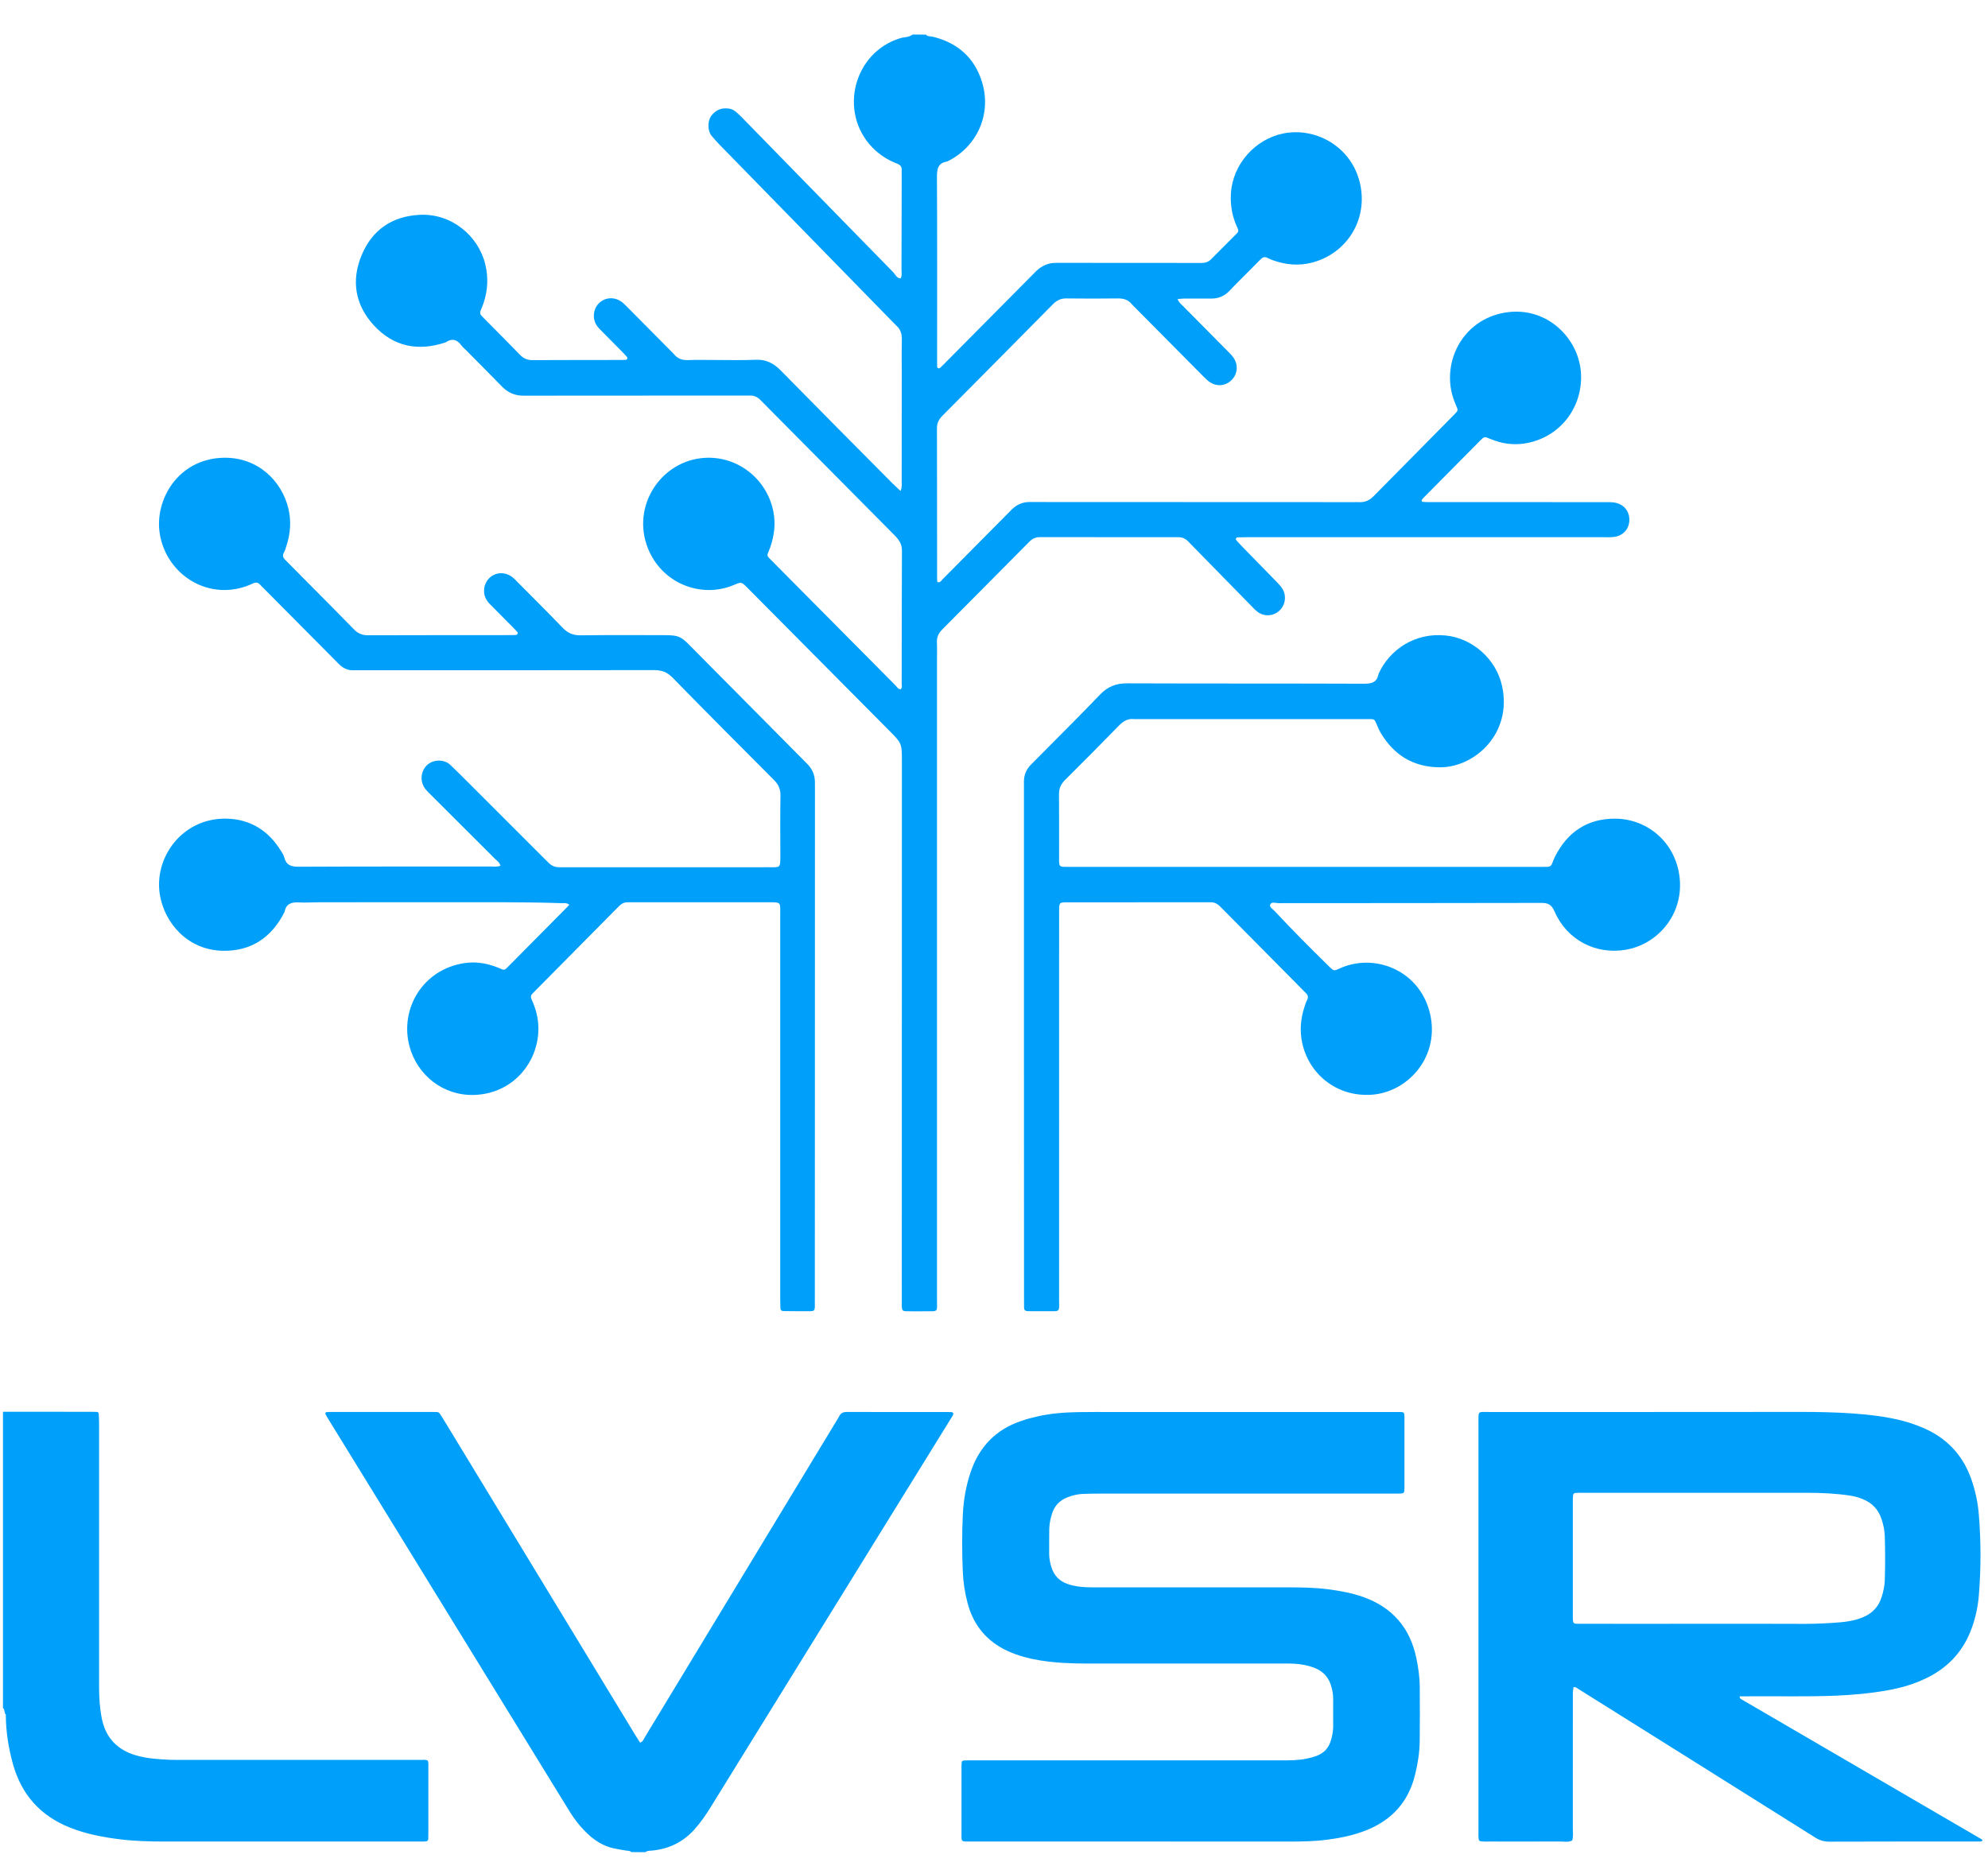 <svg width="49" height="46" viewBox="0 0 49 46" fill="none" xmlns="http://www.w3.org/2000/svg">
<path fill-rule="evenodd" clip-rule="evenodd" d="M22.821 0.853C22.868 0.907 22.935 0.892 22.994 0.906C23.599 1.054 24.018 1.418 24.204 2.019C24.447 2.805 24.088 3.625 23.344 3.982C23.115 4.018 23.093 4.17 23.094 4.371C23.102 5.856 23.098 7.34 23.098 8.826C23.098 8.88 23.096 8.935 23.099 8.99C23.099 9.019 23.089 9.054 23.12 9.074C23.156 9.096 23.177 9.062 23.198 9.043C23.239 9.007 23.275 8.967 23.314 8.928C24.02 8.215 24.727 7.503 25.434 6.79C25.471 6.751 25.509 6.712 25.549 6.674C25.686 6.548 25.845 6.477 26.033 6.48C26.118 6.481 26.203 6.48 26.289 6.48C27.35 6.48 28.411 6.482 29.473 6.482C29.527 6.482 29.581 6.482 29.636 6.482C29.717 6.481 29.788 6.453 29.846 6.396C30.061 6.182 30.273 5.965 30.489 5.751C30.54 5.701 30.518 5.654 30.495 5.604C30.369 5.337 30.321 5.056 30.34 4.761C30.386 4.047 30.937 3.43 31.631 3.29C32.45 3.124 33.371 3.642 33.54 4.611C33.691 5.488 33.149 6.271 32.325 6.477C32.007 6.557 31.695 6.528 31.389 6.421C31.337 6.402 31.287 6.382 31.238 6.357C31.173 6.324 31.123 6.34 31.073 6.391C30.91 6.559 30.743 6.722 30.579 6.888C30.486 6.982 30.392 7.075 30.302 7.171C30.176 7.304 30.025 7.363 29.844 7.361C29.619 7.359 29.395 7.36 29.17 7.361C29.127 7.361 29.083 7.368 29.025 7.374C29.058 7.46 29.116 7.501 29.163 7.549C29.529 7.919 29.896 8.288 30.263 8.66C30.312 8.709 30.364 8.759 30.402 8.816C30.522 8.99 30.506 9.207 30.37 9.355C30.224 9.513 30.003 9.542 29.82 9.421C29.757 9.378 29.701 9.321 29.647 9.266C29.099 8.715 28.551 8.161 28.004 7.609C27.965 7.57 27.924 7.533 27.89 7.492C27.803 7.387 27.692 7.356 27.559 7.357C27.134 7.362 26.707 7.363 26.281 7.357C26.146 7.356 26.047 7.404 25.954 7.499C25.047 8.418 24.137 9.335 23.227 10.251C23.14 10.338 23.093 10.43 23.094 10.56C23.098 11.795 23.096 13.029 23.097 14.263C23.097 14.293 23.102 14.323 23.105 14.352C23.181 14.368 23.204 14.307 23.24 14.273C23.762 13.749 24.282 13.223 24.802 12.698C24.851 12.649 24.9 12.598 24.95 12.549C25.068 12.437 25.207 12.377 25.369 12.376C25.447 12.376 25.525 12.375 25.602 12.376C28.19 12.377 30.777 12.378 33.364 12.379C33.411 12.379 33.457 12.377 33.503 12.379C33.644 12.386 33.757 12.334 33.856 12.233C34.517 11.562 35.178 10.894 35.84 10.224C35.862 10.202 35.883 10.178 35.904 10.155C35.927 10.13 35.931 10.099 35.919 10.069C35.894 10.004 35.864 9.94 35.84 9.874C35.52 9.014 35.98 7.959 36.994 7.726C38.074 7.48 38.941 8.324 38.97 9.243C38.995 10.046 38.471 10.738 37.688 10.912C37.403 10.976 37.118 10.96 36.841 10.861C36.775 10.838 36.71 10.812 36.645 10.786C36.604 10.77 36.57 10.779 36.539 10.808C36.516 10.829 36.494 10.852 36.472 10.873C36.023 11.326 35.574 11.779 35.125 12.233C35.097 12.26 35.07 12.288 35.047 12.319C35.032 12.34 35.042 12.371 35.066 12.372C35.135 12.379 35.204 12.378 35.274 12.378C36.692 12.379 38.11 12.379 39.527 12.379C39.604 12.379 39.682 12.377 39.759 12.385C40.002 12.408 40.163 12.585 40.16 12.817C40.158 13.051 39.993 13.223 39.751 13.24C39.673 13.247 39.595 13.243 39.518 13.243C36.59 13.243 33.661 13.243 30.733 13.243C30.656 13.243 30.579 13.245 30.501 13.247C30.47 13.248 30.45 13.29 30.469 13.314C30.51 13.36 30.552 13.407 30.595 13.451C30.889 13.752 31.184 14.052 31.476 14.354C31.524 14.404 31.574 14.456 31.609 14.515C31.715 14.688 31.682 14.915 31.538 15.051C31.391 15.19 31.168 15.208 31.004 15.089C30.941 15.043 30.888 14.985 30.834 14.929C30.36 14.446 29.887 13.963 29.413 13.478C29.369 13.433 29.326 13.389 29.283 13.344C29.213 13.274 29.13 13.24 29.032 13.243C28.993 13.244 28.954 13.243 28.916 13.243C27.863 13.242 26.808 13.242 25.755 13.242C25.708 13.242 25.663 13.242 25.616 13.242C25.526 13.244 25.45 13.278 25.386 13.34C25.37 13.355 25.353 13.373 25.337 13.389C24.635 14.096 23.936 14.804 23.232 15.51C23.137 15.604 23.086 15.704 23.093 15.84C23.1 15.988 23.095 16.137 23.095 16.285C23.095 21.529 23.095 26.772 23.095 32.015C23.095 32.37 23.142 32.322 22.787 32.326C22.64 32.328 22.493 32.328 22.346 32.325C22.246 32.324 22.231 32.305 22.227 32.197C22.226 32.143 22.227 32.088 22.227 32.033C22.227 27.61 22.229 23.188 22.23 18.765C22.23 18.331 22.227 18.323 21.929 18.023C20.799 16.885 19.67 15.747 18.541 14.61C18.497 14.565 18.454 14.521 18.409 14.477C18.276 14.346 18.275 14.341 18.093 14.419C17.279 14.766 16.305 14.379 15.965 13.505C15.573 12.498 16.252 11.429 17.257 11.298C18.122 11.185 18.905 11.781 19.064 12.621C19.121 12.923 19.082 13.211 18.984 13.496C18.965 13.547 18.943 13.598 18.923 13.648C18.909 13.681 18.919 13.711 18.938 13.735C18.962 13.766 18.992 13.792 19.019 13.819C20.037 14.847 21.056 15.875 22.076 16.901C22.112 16.938 22.137 16.993 22.199 16.992C22.242 16.954 22.225 16.904 22.225 16.86C22.227 15.766 22.224 14.672 22.231 13.578C22.233 13.41 22.155 13.303 22.048 13.195C21.028 12.168 20.01 11.14 18.992 10.113C18.909 10.029 18.826 9.947 18.745 9.863C18.671 9.786 18.583 9.747 18.476 9.751C18.383 9.754 18.29 9.751 18.196 9.751C16.5 9.751 14.804 9.753 13.107 9.754C13.037 9.754 12.967 9.754 12.897 9.754C12.693 9.754 12.522 9.682 12.378 9.534C12.085 9.233 11.787 8.936 11.492 8.637C11.454 8.599 11.409 8.564 11.377 8.521C11.27 8.37 11.143 8.332 10.985 8.44C10.312 8.665 9.705 8.552 9.218 8.024C8.753 7.52 8.65 6.917 8.916 6.285C9.179 5.661 9.669 5.33 10.345 5.296C11.122 5.257 11.787 5.804 11.961 6.514C12.038 6.833 12.025 7.149 11.922 7.461C11.9 7.528 11.873 7.593 11.846 7.657C11.826 7.706 11.832 7.748 11.869 7.785C11.918 7.835 11.966 7.885 12.016 7.935C12.284 8.207 12.555 8.475 12.819 8.749C12.907 8.84 13.002 8.879 13.128 8.878C13.864 8.874 14.6 8.875 15.336 8.874C15.366 8.874 15.398 8.872 15.428 8.87C15.459 8.867 15.476 8.826 15.454 8.801C15.413 8.754 15.371 8.708 15.327 8.664C15.147 8.481 14.966 8.299 14.785 8.116C14.694 8.025 14.637 7.919 14.637 7.785C14.638 7.455 14.971 7.252 15.263 7.404C15.34 7.444 15.399 7.507 15.459 7.567C15.81 7.92 16.16 8.274 16.511 8.628C16.544 8.661 16.579 8.692 16.609 8.728C16.699 8.839 16.812 8.883 16.956 8.877C17.172 8.868 17.389 8.875 17.607 8.874C17.947 8.874 18.289 8.885 18.629 8.869C18.883 8.858 19.07 8.956 19.245 9.134C20.16 10.066 21.082 10.993 22.003 11.921C22.061 11.979 22.123 12.034 22.197 12.103C22.235 12.017 22.225 11.947 22.225 11.879C22.225 10.957 22.226 10.035 22.226 9.113C22.226 8.863 22.222 8.613 22.228 8.363C22.231 8.229 22.195 8.118 22.095 8.029C22.061 7.997 22.029 7.962 21.996 7.929C20.572 6.471 19.147 5.012 17.723 3.554C17.658 3.487 17.597 3.416 17.537 3.345C17.438 3.227 17.438 2.985 17.529 2.859C17.634 2.715 17.777 2.653 17.954 2.675C18.026 2.683 18.089 2.714 18.142 2.759C18.196 2.804 18.246 2.854 18.295 2.903C19.534 4.172 20.773 5.442 22.015 6.71C22.069 6.765 22.099 6.86 22.199 6.862C22.238 6.789 22.22 6.71 22.22 6.635C22.222 5.869 22.223 5.103 22.225 4.338C22.225 4.291 22.222 4.243 22.225 4.197C22.229 4.117 22.198 4.068 22.12 4.038C21.886 3.948 21.678 3.817 21.501 3.635C20.663 2.767 21.037 1.297 22.185 0.943C22.287 0.911 22.402 0.923 22.493 0.852C22.604 0.853 22.712 0.853 22.821 0.853Z" fill="#00A0FA"/>
<path fill-rule="evenodd" clip-rule="evenodd" d="M15.56 45.659C15.526 45.62 15.477 45.629 15.434 45.621C15.326 45.602 15.218 45.587 15.111 45.562C14.774 45.484 14.524 45.273 14.304 45.019C14.202 44.902 14.113 44.774 14.03 44.641C12.483 42.125 10.937 39.609 9.39 37.093C8.962 36.396 8.533 35.699 8.104 35.003C8.077 34.958 8.048 34.914 8.026 34.867C8.015 34.846 8.015 34.815 8.054 34.812C8.099 34.808 8.144 34.808 8.189 34.808C9.009 34.808 9.828 34.808 10.648 34.808C10.686 34.808 10.726 34.81 10.764 34.81C10.799 34.81 10.826 34.825 10.845 34.855C10.873 34.898 10.901 34.942 10.928 34.986C12.134 36.972 13.341 38.958 14.548 40.944C14.919 41.554 15.29 42.165 15.66 42.776C15.697 42.836 15.736 42.896 15.777 42.96C15.852 42.935 15.869 42.865 15.901 42.814C16.185 42.348 16.466 41.881 16.749 41.415C17.736 39.788 18.72 38.161 19.705 36.534C20.014 36.024 20.323 35.513 20.633 35.002C20.649 34.974 20.67 34.948 20.683 34.918C20.723 34.829 20.791 34.807 20.885 34.808C21.711 34.811 22.537 34.81 23.363 34.81C23.388 34.81 23.414 34.81 23.44 34.811C23.491 34.814 23.511 34.844 23.488 34.886C23.467 34.926 23.442 34.965 23.418 35.002C21.735 37.724 20.054 40.447 18.37 43.169C18.088 43.627 17.805 44.086 17.521 44.543C17.398 44.743 17.267 44.934 17.108 45.109C16.828 45.416 16.483 45.582 16.074 45.621C16.017 45.628 15.957 45.617 15.908 45.66C15.792 45.659 15.675 45.659 15.56 45.659Z" fill="#00A0FA"/>
<path fill-rule="evenodd" clip-rule="evenodd" d="M0.073 34.803C0.788 34.804 1.503 34.804 2.218 34.804C2.276 34.804 2.335 34.806 2.391 34.807C2.414 34.808 2.423 34.825 2.434 34.843C2.346 34.918 2.239 34.904 2.138 34.904C1.59 34.905 1.043 34.904 0.495 34.905C0.225 34.905 0.213 34.917 0.213 35.191C0.212 37.435 0.213 39.677 0.211 41.918C0.211 42.038 0.243 42.169 0.144 42.271C0.098 42.225 0.126 42.148 0.073 42.105C0.073 39.671 0.073 37.236 0.073 34.803Z" fill="#00A0FA"/>
<path fill-rule="evenodd" clip-rule="evenodd" d="M28.135 45.398C26.735 45.398 25.335 45.398 23.935 45.398C23.672 45.398 23.699 45.421 23.699 45.155C23.698 44.647 23.699 44.139 23.699 43.632C23.699 43.6 23.698 43.567 23.699 43.534C23.702 43.401 23.702 43.4 23.826 43.397C23.871 43.396 23.917 43.397 23.962 43.397C24.904 43.397 25.846 43.397 26.788 43.397C28.388 43.397 29.989 43.397 31.588 43.397C31.795 43.397 32.002 43.398 32.206 43.354C32.3 43.335 32.394 43.31 32.483 43.273C32.634 43.207 32.738 43.099 32.792 42.941C32.835 42.818 32.859 42.691 32.86 42.56C32.86 42.332 32.858 42.103 32.86 41.875C32.86 41.776 32.842 41.68 32.817 41.586C32.759 41.365 32.625 41.207 32.411 41.122C32.242 41.054 32.064 41.022 31.883 41.013C31.773 41.007 31.663 41.01 31.554 41.01C29.96 41.01 28.366 41.009 26.773 41.01C26.391 41.01 26.012 40.993 25.635 40.933C25.361 40.888 25.092 40.818 24.838 40.702C24.324 40.465 23.995 40.071 23.849 39.521C23.783 39.269 23.742 39.012 23.731 38.751C23.711 38.276 23.709 37.801 23.732 37.327C23.75 36.974 23.81 36.629 23.923 36.294C24.134 35.666 24.546 35.24 25.17 35.03C25.299 34.985 25.43 34.949 25.562 34.92C25.897 34.843 26.238 34.818 26.579 34.812C26.87 34.806 27.16 34.81 27.451 34.81C29.761 34.81 32.071 34.81 34.381 34.81C34.641 34.81 34.617 34.779 34.617 35.053C34.618 35.56 34.617 36.068 34.617 36.575C34.617 36.602 34.617 36.627 34.617 36.654C34.616 36.818 34.616 36.818 34.461 36.821C34.416 36.821 34.371 36.821 34.326 36.821C31.919 36.821 29.511 36.821 27.105 36.821C26.963 36.821 26.821 36.824 26.679 36.829C26.55 36.835 26.425 36.867 26.303 36.915C26.118 36.989 25.993 37.119 25.931 37.312C25.892 37.436 25.865 37.563 25.862 37.695C25.859 37.903 25.859 38.111 25.86 38.32C25.861 38.432 25.886 38.539 25.918 38.644C25.982 38.844 26.114 38.978 26.309 39.047C26.462 39.102 26.622 39.123 26.784 39.129C26.874 39.132 26.964 39.132 27.055 39.132C28.61 39.132 30.165 39.132 31.72 39.132C32.056 39.132 32.392 39.136 32.725 39.178C33.026 39.217 33.324 39.271 33.611 39.373C34.32 39.629 34.754 40.129 34.909 40.872C34.958 41.107 34.993 41.346 34.994 41.587C34.997 42.03 34.998 42.473 34.993 42.916C34.99 43.196 34.947 43.473 34.88 43.745C34.718 44.417 34.31 44.867 33.677 45.12C33.375 45.24 33.061 45.307 32.74 45.349C32.406 45.396 32.072 45.399 31.736 45.399C30.536 45.4 29.336 45.398 28.135 45.398Z" fill="#00A0FA"/>
<path fill-rule="evenodd" clip-rule="evenodd" d="M14.033 22.303C13.957 22.249 13.895 22.267 13.836 22.265C12.914 22.234 11.992 22.244 11.071 22.242C9.993 22.24 8.916 22.243 7.84 22.244C7.684 22.244 7.529 22.255 7.375 22.247C7.194 22.237 7.052 22.271 7.015 22.478C6.699 23.11 6.192 23.453 5.491 23.439C4.62 23.422 4.06 22.75 3.943 22.073C3.78 21.137 4.502 20.151 5.594 20.182C6.178 20.197 6.624 20.482 6.93 20.985C6.958 21.032 6.993 21.079 7.005 21.13C7.051 21.324 7.169 21.368 7.359 21.367C8.932 21.359 10.504 21.363 12.077 21.361C12.16 21.361 12.244 21.377 12.335 21.343C12.315 21.262 12.254 21.224 12.206 21.177C11.684 20.654 11.159 20.132 10.636 19.61C10.586 19.562 10.535 19.513 10.491 19.459C10.35 19.284 10.361 19.04 10.506 18.881C10.664 18.71 10.95 18.714 11.096 18.853C11.175 18.929 11.254 19.004 11.331 19.081C12.025 19.773 12.718 20.466 13.411 21.16C13.45 21.198 13.488 21.236 13.527 21.275C13.597 21.343 13.68 21.38 13.778 21.379C13.832 21.379 13.887 21.38 13.941 21.38C15.614 21.38 17.287 21.379 18.96 21.379C19.223 21.379 19.234 21.406 19.234 21.116C19.232 20.615 19.229 20.116 19.237 19.616C19.24 19.452 19.186 19.337 19.073 19.225C18.237 18.388 17.403 17.55 16.576 16.704C16.444 16.569 16.308 16.519 16.124 16.52C13.699 16.524 11.274 16.523 8.849 16.523C8.803 16.523 8.756 16.521 8.709 16.523C8.577 16.529 8.468 16.477 8.373 16.39C8.338 16.358 8.306 16.323 8.273 16.29C7.682 15.693 7.089 15.098 6.497 14.501C6.469 14.473 6.44 14.448 6.415 14.418C6.362 14.357 6.308 14.348 6.231 14.385C6.003 14.491 5.765 14.549 5.511 14.545C4.724 14.535 4.061 13.939 3.937 13.152C3.806 12.321 4.391 11.314 5.499 11.285C6.354 11.262 6.95 11.86 7.11 12.544C7.184 12.858 7.156 13.165 7.057 13.467C7.04 13.519 7.024 13.573 6.998 13.621C6.957 13.696 6.977 13.749 7.034 13.806C7.243 14.014 7.45 14.225 7.658 14.435C8.014 14.795 8.372 15.152 8.724 15.515C8.824 15.618 8.932 15.662 9.074 15.661C10.259 15.657 11.444 15.658 12.63 15.657C12.661 15.657 12.692 15.655 12.722 15.652C12.753 15.65 12.774 15.607 12.754 15.585C12.718 15.543 12.68 15.504 12.642 15.465C12.456 15.277 12.271 15.088 12.083 14.901C11.992 14.81 11.931 14.706 11.931 14.571C11.93 14.24 12.255 14.032 12.55 14.178C12.628 14.216 12.687 14.279 12.747 14.34C13.12 14.717 13.496 15.089 13.862 15.47C13.989 15.604 14.125 15.665 14.312 15.662C15.001 15.653 15.691 15.657 16.38 15.658C16.464 15.658 16.55 15.66 16.634 15.673C16.735 15.689 16.824 15.741 16.899 15.811C16.956 15.863 17.01 15.919 17.065 15.975C17.975 16.892 18.884 17.809 19.793 18.727C19.826 18.76 19.858 18.793 19.891 18.826C20.02 18.952 20.087 19.105 20.086 19.287C20.086 19.341 20.087 19.396 20.087 19.451C20.086 23.656 20.086 27.86 20.084 32.063C20.084 32.352 20.112 32.324 19.821 32.324C19.651 32.325 19.481 32.323 19.31 32.321C19.266 32.32 19.237 32.298 19.235 32.251C19.233 32.173 19.231 32.094 19.231 32.016C19.231 28.876 19.231 25.734 19.231 22.593C19.231 22.523 19.233 22.453 19.231 22.382C19.227 22.271 19.207 22.251 19.091 22.245C19.038 22.242 18.983 22.244 18.929 22.244C17.829 22.243 16.729 22.243 15.629 22.243C15.575 22.243 15.521 22.243 15.466 22.243C15.393 22.244 15.33 22.269 15.278 22.32C15.24 22.359 15.201 22.396 15.162 22.435C14.516 23.088 13.871 23.74 13.225 24.392C13.192 24.426 13.161 24.46 13.126 24.493C13.079 24.537 13.079 24.585 13.104 24.64C13.166 24.775 13.214 24.915 13.242 25.061C13.417 25.98 12.765 26.963 11.681 26.993C10.921 27.014 10.283 26.504 10.093 25.794C9.848 24.882 10.412 23.899 11.445 23.743C11.71 23.703 11.971 23.74 12.222 23.834C12.273 23.852 12.323 23.873 12.373 23.896C12.413 23.915 12.448 23.904 12.477 23.876C12.5 23.854 12.522 23.832 12.544 23.81C13.01 23.34 13.476 22.871 13.941 22.401C13.971 22.374 13.995 22.344 14.033 22.303Z" fill="#00A0FA"/>
<path fill-rule="evenodd" clip-rule="evenodd" d="M25.238 25.721C25.238 23.618 25.238 21.516 25.238 19.414C25.238 19.368 25.238 19.321 25.238 19.274C25.235 19.109 25.296 18.969 25.409 18.852C25.501 18.757 25.595 18.664 25.688 18.571C26.164 18.089 26.646 17.613 27.113 17.124C27.299 16.929 27.505 16.846 27.772 16.846C29.716 16.853 31.661 16.848 33.605 16.855C33.799 16.856 33.938 16.833 33.977 16.616C34.248 16.01 34.884 15.586 35.64 15.667C36.293 15.736 36.876 16.242 37.023 16.913C37.279 18.085 36.346 18.924 35.483 18.916C34.834 18.909 34.36 18.617 34.03 18.065C34.006 18.024 33.986 17.982 33.967 17.94C33.858 17.697 33.92 17.729 33.624 17.728C31.765 17.727 29.906 17.727 28.047 17.727C28.016 17.727 27.985 17.729 27.954 17.727C27.803 17.711 27.691 17.774 27.585 17.882C27.145 18.334 26.701 18.781 26.254 19.225C26.154 19.325 26.101 19.429 26.102 19.575C26.107 20.121 26.104 20.668 26.104 21.215C26.104 21.224 26.104 21.231 26.104 21.238C26.109 21.346 26.125 21.365 26.222 21.369C26.292 21.372 26.362 21.371 26.432 21.371C29.624 21.371 32.816 21.371 36.007 21.371C36.658 21.371 37.309 21.371 37.959 21.371C38.022 21.371 38.084 21.371 38.145 21.369C38.196 21.368 38.234 21.346 38.253 21.296C38.276 21.238 38.297 21.179 38.325 21.123C38.633 20.508 39.132 20.177 39.813 20.182C40.627 20.187 41.331 20.796 41.404 21.684C41.476 22.572 40.843 23.287 40.063 23.415C39.326 23.538 38.619 23.168 38.318 22.473C38.248 22.31 38.167 22.258 37.996 22.259C35.835 22.265 33.673 22.262 31.512 22.265C31.441 22.265 31.337 22.219 31.306 22.304C31.284 22.363 31.376 22.414 31.422 22.464C31.846 22.92 32.286 23.361 32.73 23.797C32.763 23.83 32.797 23.863 32.833 23.893C32.864 23.921 32.9 23.928 32.94 23.909C32.982 23.89 33.024 23.871 33.068 23.853C33.937 23.493 35.047 23.954 35.262 25.058C35.461 26.085 34.684 26.932 33.801 26.988C32.913 27.044 32.251 26.445 32.096 25.707C32.036 25.418 32.054 25.132 32.143 24.852C32.164 24.784 32.185 24.716 32.217 24.654C32.258 24.576 32.233 24.522 32.176 24.47C32.142 24.438 32.11 24.403 32.077 24.37C31.437 23.723 30.796 23.076 30.155 22.429C30.122 22.396 30.09 22.363 30.056 22.33C29.998 22.275 29.928 22.243 29.847 22.243C29.801 22.244 29.754 22.243 29.707 22.243C28.599 22.243 27.492 22.243 26.384 22.245C26.089 22.245 26.105 22.221 26.105 22.521C26.105 25.677 26.105 28.835 26.104 31.992C26.104 32.376 26.154 32.321 25.77 32.324C25.623 32.327 25.476 32.324 25.329 32.323C25.275 32.322 25.242 32.296 25.241 32.238C25.24 32.168 25.24 32.098 25.24 32.028C25.238 29.925 25.238 27.823 25.238 25.721Z" fill="#00A0FA"/>
<path fill-rule="evenodd" clip-rule="evenodd" d="M0.143 42.27C0.146 42.224 0.152 42.18 0.152 42.134C0.151 39.779 0.151 37.426 0.15 35.071C0.15 35.026 0.149 34.981 0.151 34.935C0.155 34.863 0.172 34.848 0.247 34.843C0.298 34.84 0.351 34.842 0.402 34.842C1.079 34.842 1.756 34.842 2.433 34.842C2.436 34.919 2.442 34.997 2.442 35.075C2.442 37.241 2.442 39.41 2.442 41.577C2.442 41.837 2.457 42.098 2.507 42.353C2.601 42.835 2.886 43.138 3.35 43.273C3.626 43.353 3.909 43.371 4.192 43.383C4.314 43.388 4.438 43.385 4.56 43.385C6.477 43.385 8.393 43.384 10.309 43.385C10.593 43.385 10.557 43.354 10.558 43.633C10.559 44.146 10.558 44.661 10.558 45.176C10.558 45.227 10.557 45.28 10.556 45.332C10.555 45.371 10.532 45.393 10.496 45.395C10.452 45.4 10.406 45.398 10.361 45.398C8.263 45.398 6.167 45.398 4.069 45.398C3.701 45.398 3.333 45.389 2.968 45.345C2.538 45.292 2.115 45.212 1.71 45.049C0.996 44.76 0.534 44.246 0.323 43.502C0.21 43.1 0.145 42.688 0.143 42.27Z" fill="#00A0FA"/>
<path d="M48.846 45.346C48.84 45.343 48.837 45.338 48.831 45.336C46.881 44.199 44.931 43.063 42.983 41.927C42.966 41.916 42.949 41.909 42.932 41.898C42.921 41.892 42.911 41.883 42.901 41.876C42.895 41.873 42.889 41.869 42.885 41.863C42.882 41.859 42.884 41.852 42.879 41.818C42.96 41.818 43.03 41.82 43.1 41.818C43.81 41.812 44.52 41.831 45.229 41.803C45.662 41.785 46.092 41.747 46.518 41.671C46.862 41.611 47.196 41.513 47.511 41.355C48.046 41.089 48.414 40.673 48.611 40.105C48.699 39.851 48.754 39.59 48.775 39.324C48.829 38.661 48.828 37.997 48.774 37.335C48.749 37.037 48.687 36.743 48.587 36.461C48.398 35.926 48.057 35.529 47.555 35.272C47.352 35.17 47.14 35.093 46.922 35.033C46.515 34.924 46.099 34.877 45.68 34.846C45.262 34.817 44.843 34.807 44.423 34.807C41.848 34.81 39.274 34.809 36.699 34.809C36.419 34.81 36.441 34.771 36.441 35.071C36.441 38.422 36.441 41.773 36.441 45.126C36.441 45.171 36.441 45.218 36.441 45.264C36.445 45.388 36.451 45.396 36.572 45.398C36.617 45.401 36.663 45.398 36.709 45.398C37.29 45.398 37.87 45.401 38.45 45.397C38.551 45.397 38.656 45.424 38.752 45.37C38.783 45.274 38.767 45.176 38.767 45.079C38.768 44.018 38.767 42.958 38.768 41.897C38.768 41.795 38.762 41.691 38.784 41.593C38.838 41.584 38.866 41.614 38.898 41.634C39.025 41.712 39.15 41.792 39.277 41.871C41.101 43.015 42.925 44.157 44.748 45.304C44.856 45.372 44.966 45.402 45.094 45.401C46.281 45.397 47.468 45.398 48.656 45.398C48.707 45.398 48.759 45.398 48.81 45.397C48.837 45.397 48.861 45.395 48.861 45.358C48.856 45.354 48.85 45.35 48.846 45.346ZM38.98 40.03C38.768 40.029 38.767 40.055 38.767 39.82C38.768 38.883 38.767 37.947 38.767 37.01C38.767 36.984 38.767 36.958 38.768 36.932C38.772 36.81 38.778 36.803 38.902 36.801C38.935 36.799 38.967 36.801 38.999 36.801C40.845 36.801 42.689 36.801 44.534 36.801C44.889 36.801 45.243 36.816 45.595 36.869C45.703 36.885 45.808 36.915 45.911 36.956C46.142 37.048 46.298 37.212 46.376 37.449C46.421 37.585 46.451 37.724 46.456 37.868C46.467 38.232 46.468 38.596 46.456 38.96C46.451 39.099 46.422 39.231 46.381 39.362C46.307 39.61 46.145 39.776 45.91 39.872C45.736 39.944 45.551 39.977 45.364 39.993C45.069 40.018 44.772 40.032 44.475 40.032C43.63 40.028 42.785 40.03 41.94 40.03C40.953 40.03 39.966 40.032 38.98 40.03Z" fill="#00A0FA"/>
</svg>
